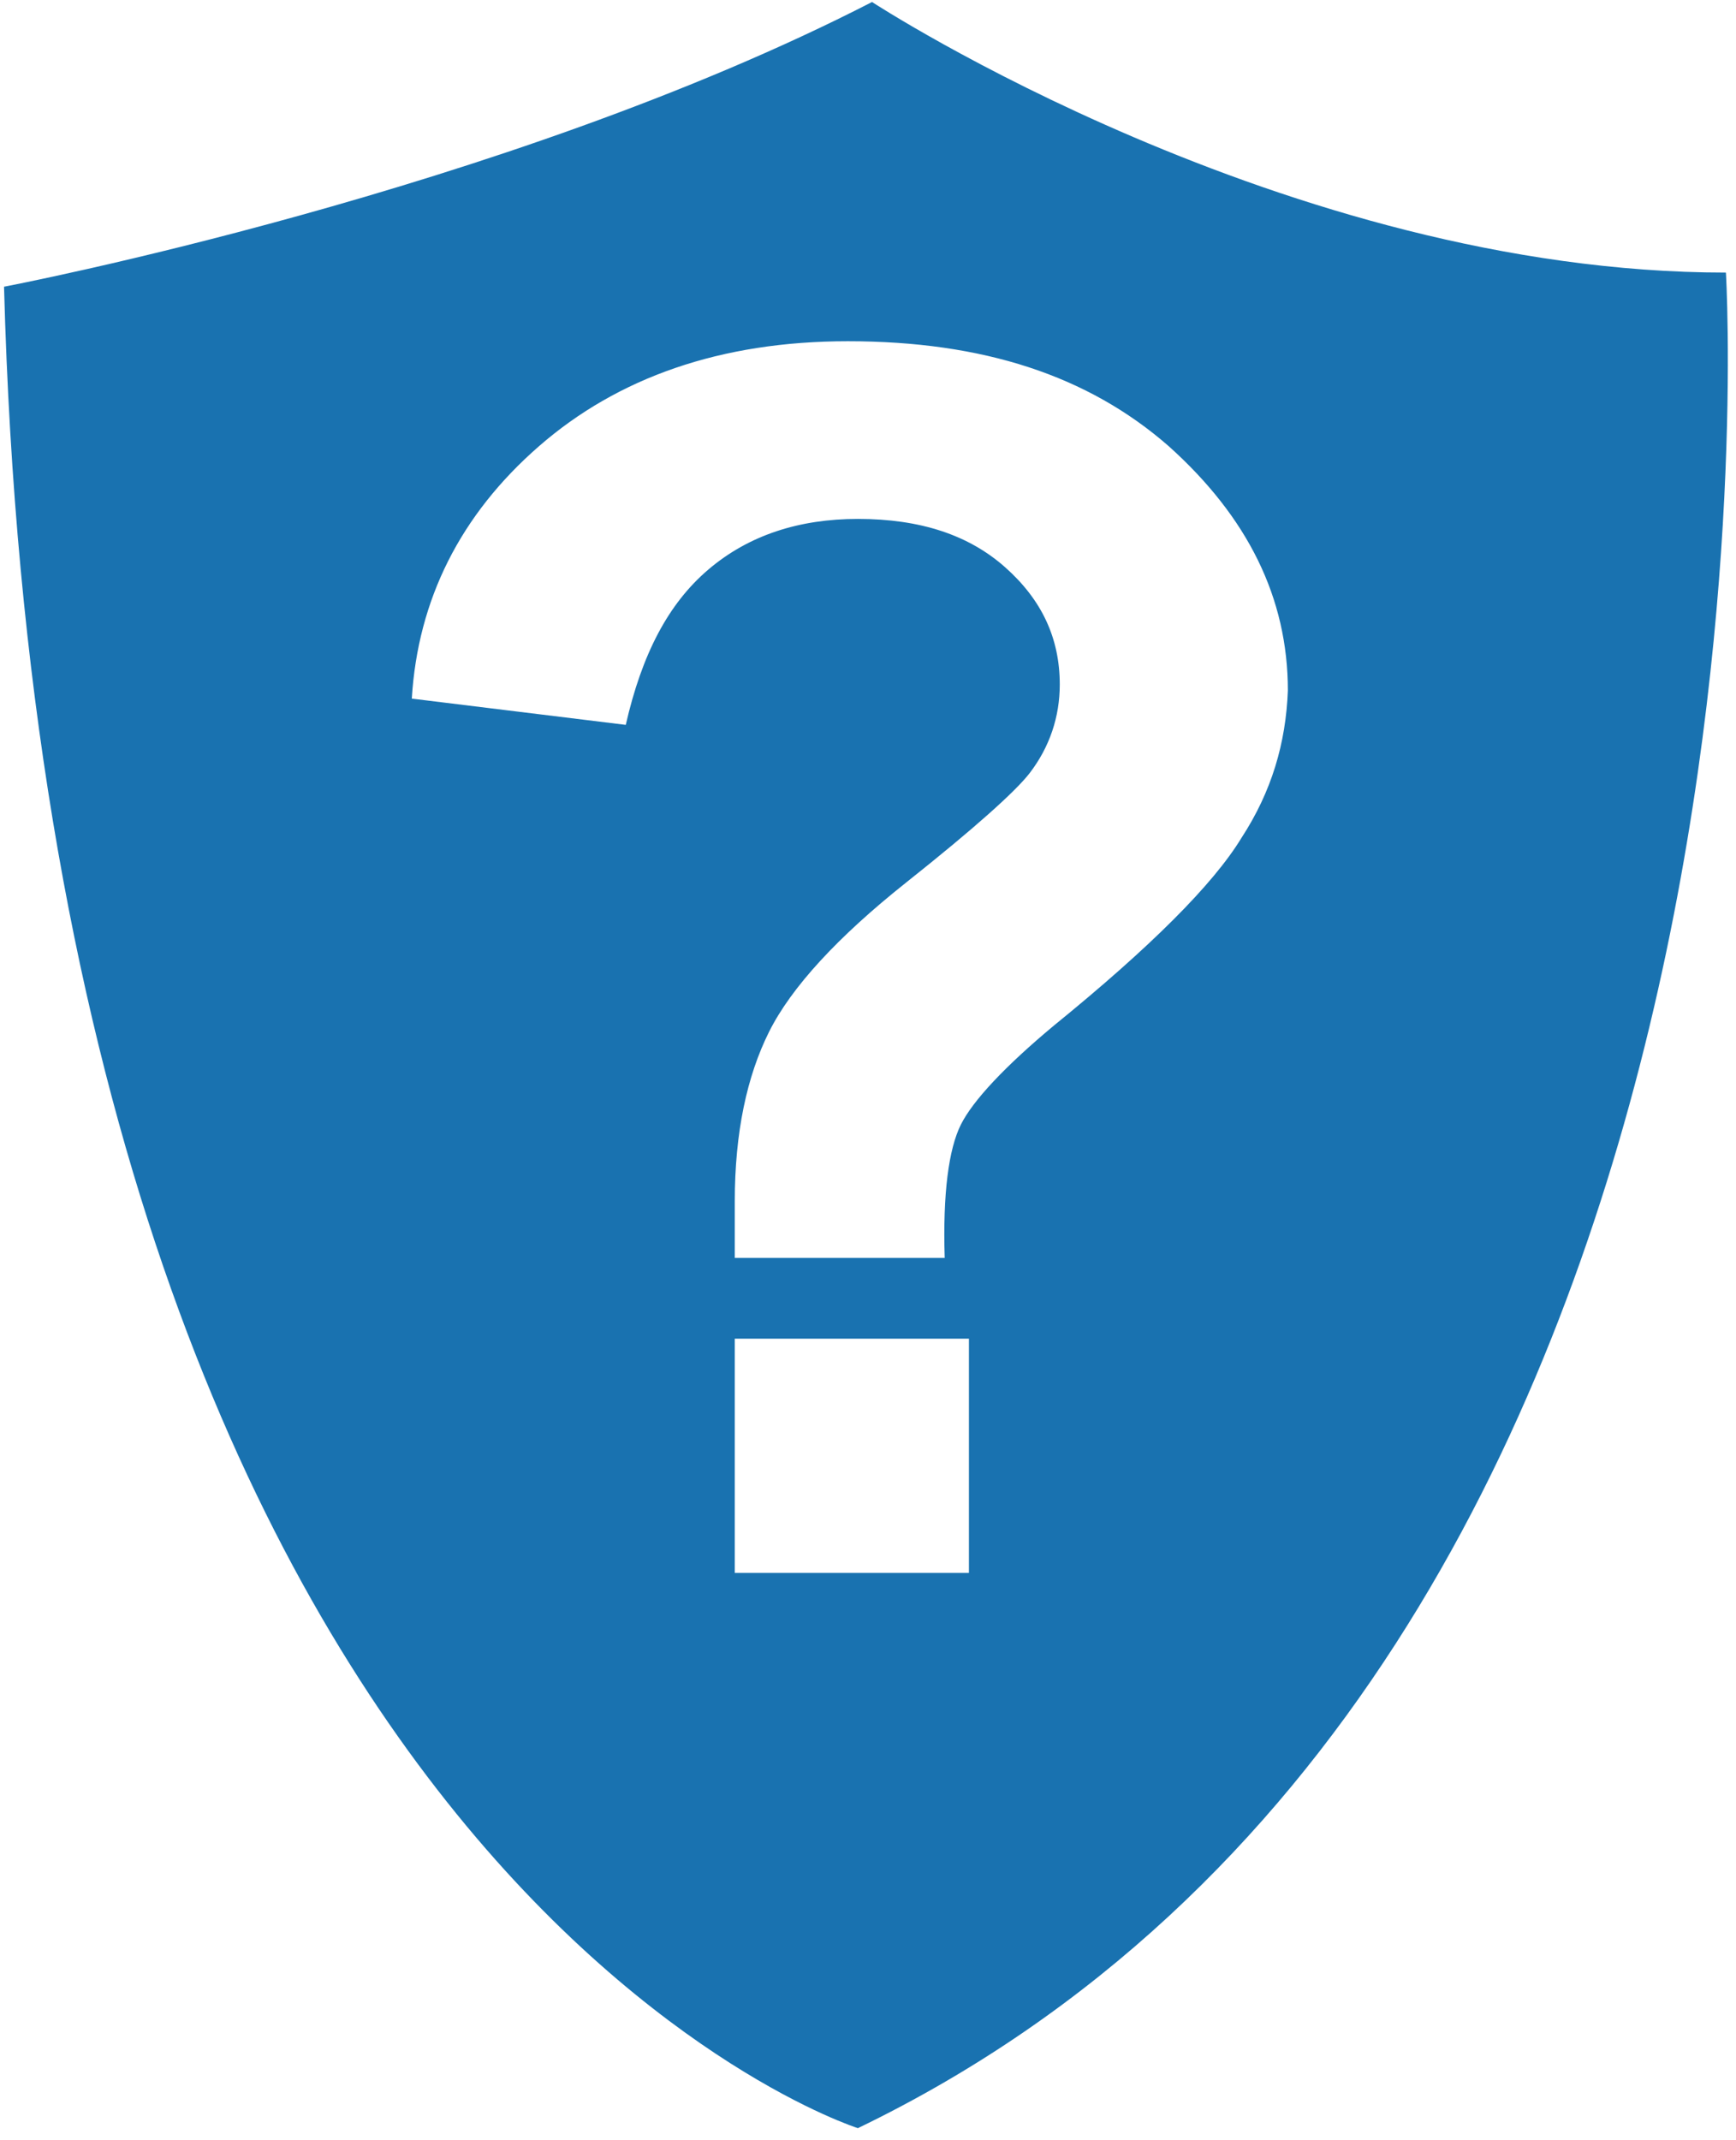 <?xml version="1.0" encoding="iso-8859-1"?>
<!-- Generator: Adobe Illustrator 13.0.0, SVG Export Plug-In  -->
<!DOCTYPE svg>
<svg version="1.2" baseProfile="tiny"
	 xmlns="http://www.w3.org/2000/svg" xmlns:xlink="http://www.w3.org/1999/xlink" xmlns:a="http://ns.adobe.com/AdobeSVGViewerExtensions/3.0/"
	 x="0px" y="0px" width="86px" height="106px" viewBox="-0.2 -0.1 86 106" xml:space="preserve">
<defs>
</defs>
<path fill="#1972B0" d="M43,0C24.7,9.4,0,14.1,0,14.1c2.1,78.5,42.3,91.2,42.3,91.2c47.2-22.8,43-91.9,43-91.9C63.5,13.4,43,0,43,0
	 M47.8,77.8H36.2V66.2h11.6V77.8z M61.3,41.4c-1.4,2.3-4.5,5.4-9.3,9.3c-2.4,2-4,3.7-4.6,4.9c-0.6,1.2-0.9,3.4-0.8,6.6H36.2
	c0-1.5,0-2.4,0-2.8c0-3.4,0.6-6.2,1.7-8.4c1.1-2.2,3.4-4.7,6.8-7.4c3.4-2.7,5.4-4.5,6.1-5.4c1-1.3,1.5-2.8,1.5-4.4
	c0-2.3-0.9-4.2-2.7-5.8c-1.8-1.6-4.2-2.4-7.3-2.4c-2.9,0-5.4,0.8-7.4,2.5c-2,1.7-3.3,4.2-4.1,7.7l-10.6-1.3
	c0.3-4.9,2.4-9.1,6.3-12.5c3.9-3.4,9-5.2,15.3-5.2c6.7,0,11.9,1.7,15.9,5.2c3.9,3.5,5.9,7.5,5.9,12.1C63.5,36.7,62.8,39.1,61.3,41.4
	"/>
</svg>
